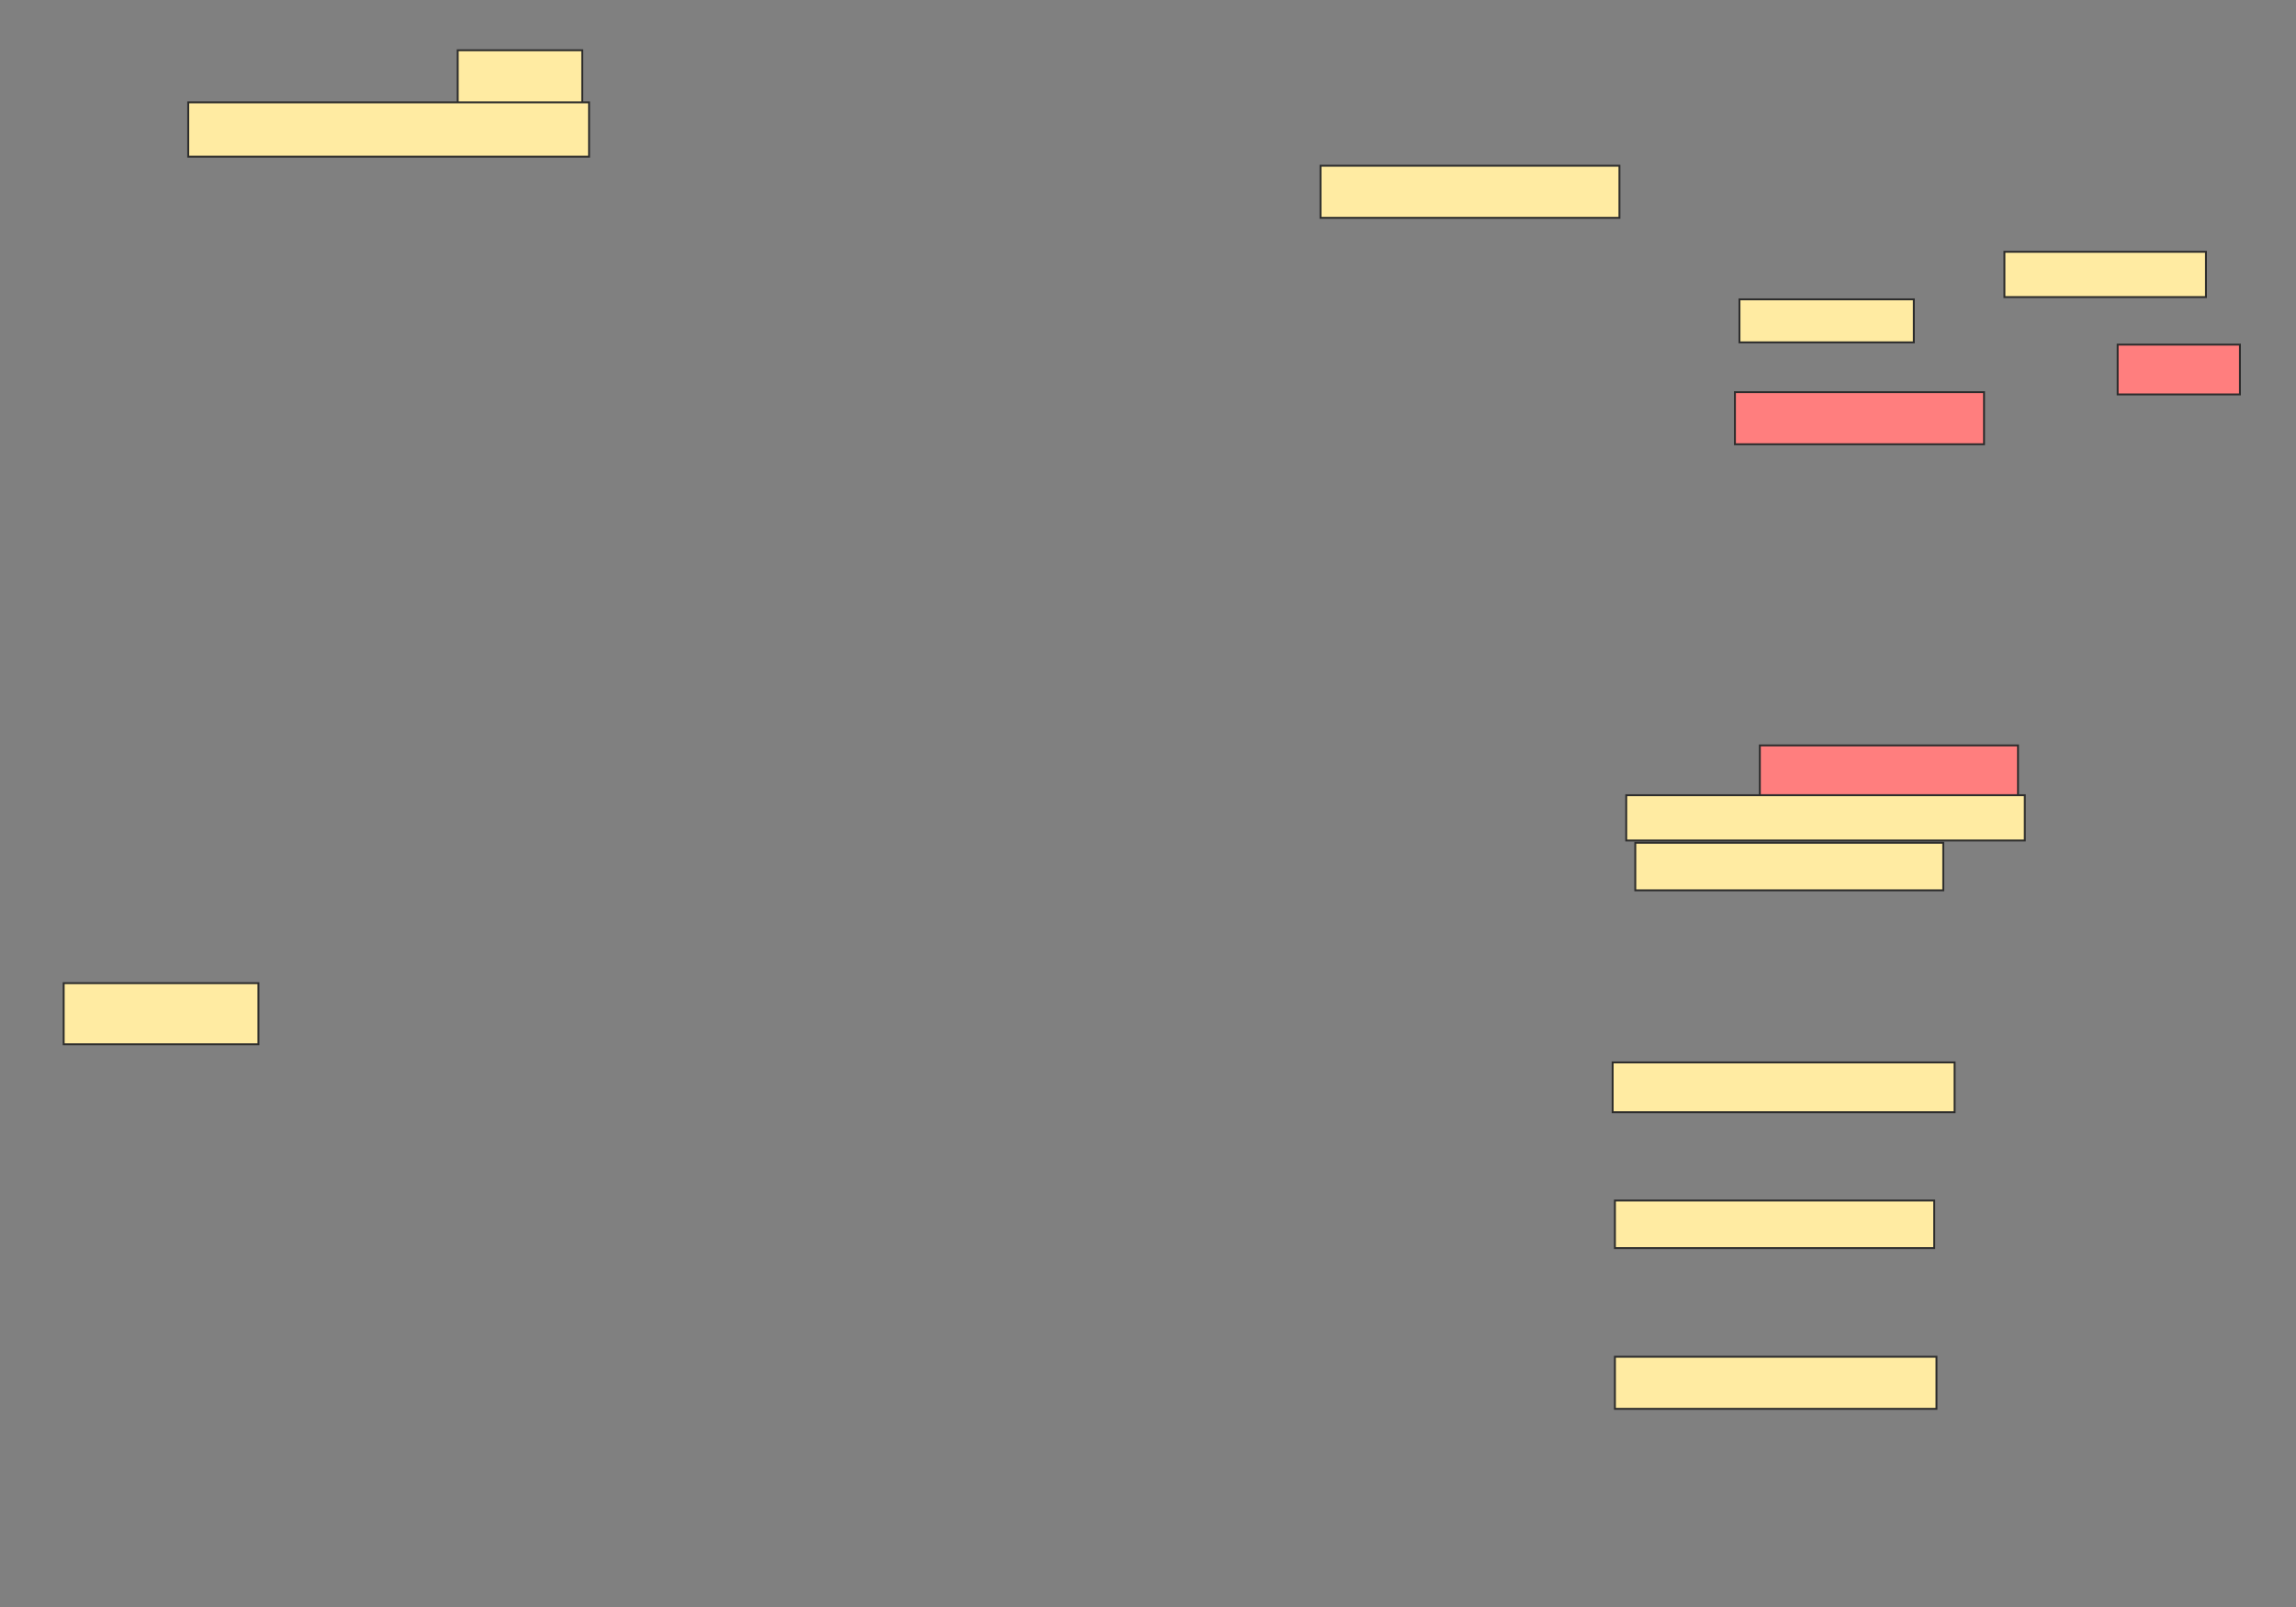 <svg xmlns="http://www.w3.org/2000/svg" width="1207" height="845">
 <rect width="100%" height="100%" fill="#808080" stroke="none"/>
 <!-- Created with Image Occlusion Enhanced -->
 <g>
  <title>Labels</title>
 </g>
 <g>
  <title>Masks</title>
  <g id="2e49017af9664d198ff4412ae409187a-ao-1" class="qshape">
   <g class="qshape">
    <rect height="26.19" width="64.286" y="181.19" x="1113.238" stroke="#2D2D2D" fill="#FF7E7E" class="qshape"/>
    <rect height="27.381" width="130.952" y="206.19" x="912.048" stroke="#2D2D2D" fill="#FF7E7E" class="qshape"/>
   </g>
   <rect height="26.19" width="135.714" y="391.905" x="925.143" stroke-linecap="null" stroke-linejoin="null" stroke-dasharray="null" stroke="#2D2D2D" fill="#FF7E7E" class="qshape"/>
  </g>
  <g id="2e49017af9664d198ff4412ae409187a-ao-2">
   <g>
    <rect height="23.81" width="105.952" y="132.381" x="1053.714" stroke="#2D2D2D" fill="#FFEBA2"/>
    <rect height="22.619" width="91.667" y="157.381" x="914.429" stroke="#2D2D2D" fill="#FFEBA2"/>
   </g>
   <rect height="23.81" width="209.524" y="418.095" x="854.905" stroke-linecap="null" stroke-linejoin="null" stroke-dasharray="null" stroke="#2D2D2D" fill="#FFEBA2"/>
  </g>
  <g id="2e49017af9664d198ff4412ae409187a-ao-3">
   <rect height="25" width="161.905" y="443.095" x="859.667" stroke-linecap="null" stroke-linejoin="null" stroke-dasharray="null" stroke="#2D2D2D" fill="#FFEBA2"/>
   <rect height="27.381" width="169.048" y="713.333" x="848.952" stroke-linecap="null" stroke-linejoin="null" stroke-dasharray="null" stroke="#2D2D2D" fill="#FFEBA2"/>
  </g>
  <g id="2e49017af9664d198ff4412ae409187a-ao-4">
   <rect height="26.19" width="179.762" y="558.571" x="847.762" stroke-linecap="null" stroke-linejoin="null" stroke-dasharray="null" stroke="#2D2D2D" fill="#FFEBA2"/>
   <rect height="27.381" width="157.143" y="87.143" x="694.19" stroke-linecap="null" stroke-linejoin="null" stroke-dasharray="null" stroke="#2D2D2D" fill="#FFEBA2"/>
  </g>
  <g id="2e49017af9664d198ff4412ae409187a-ao-5">
   <g>
    <rect height="29.762" width="65.476" y="26.429" x="240.619" stroke="#2D2D2D" fill="#FFEBA2"/>
    <rect height="28.571" width="210.714" y="53.81" x="98.952" stroke="#2D2D2D" fill="#FFEBA2"/>
   </g>
   <rect height="25" width="167.857" y="631.191" x="848.952" stroke-linecap="null" stroke-linejoin="null" stroke-dasharray="null" stroke="#2D2D2D" fill="#FFEBA2"/>
  </g>
  <rect stroke="#2D2D2D" id="2e49017af9664d198ff4412ae409187a-ao-6" height="32.143" width="102.381" y="516.905" x="33.476" stroke-linecap="null" stroke-linejoin="null" stroke-dasharray="null" fill="#FFEBA2"/>
 </g>
</svg>